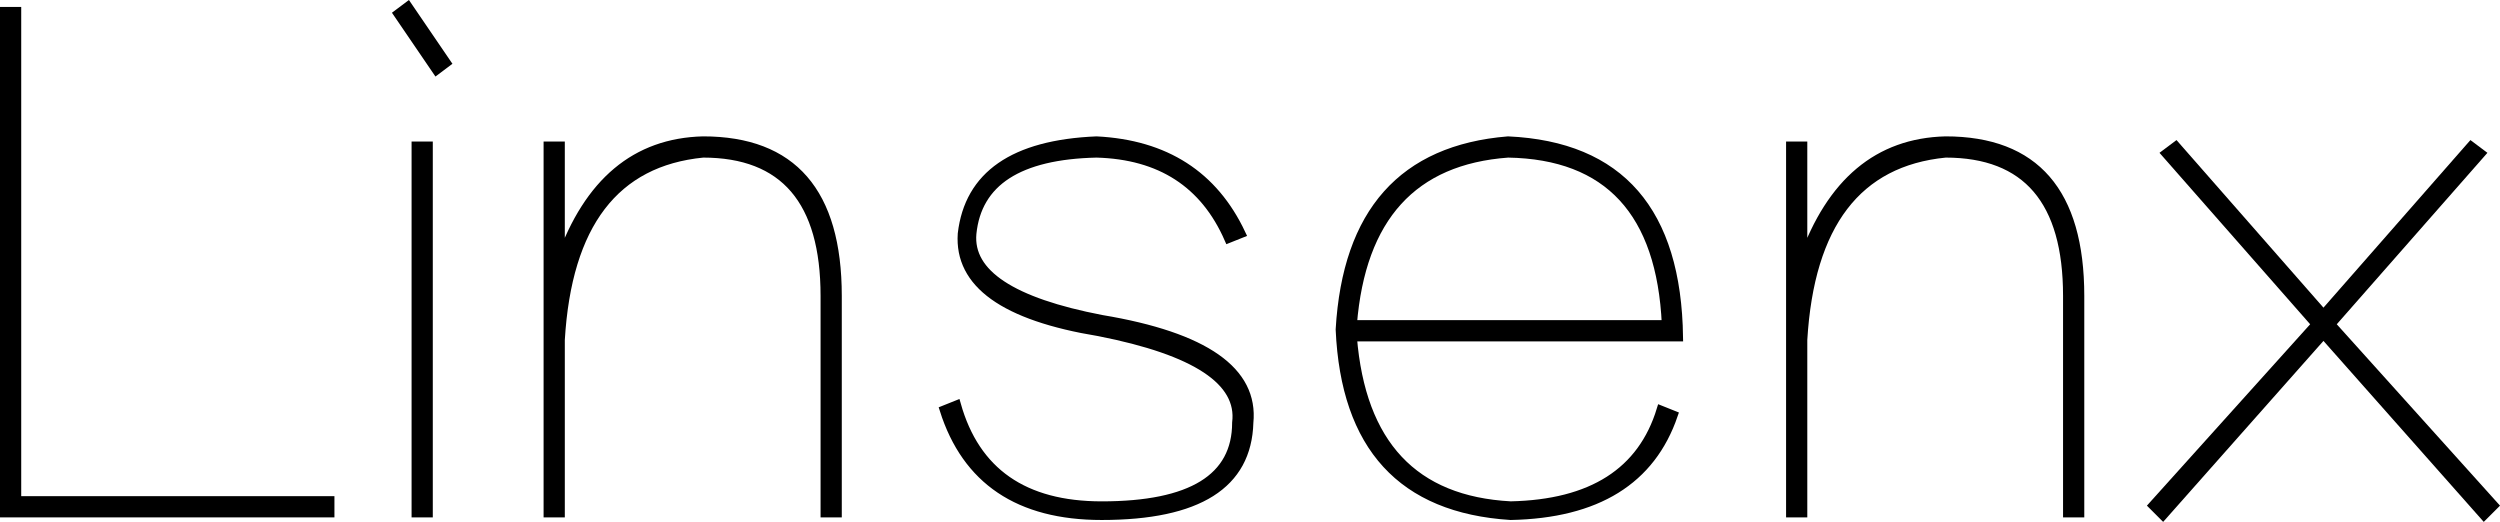 <svg xmlns="http://www.w3.org/2000/svg" viewBox="0 0 301.814 63.006"><title>bloglogo</title><path d="M1.519,1.942h1.562v59.062H40.894v1.562H1.519Z" transform="translate(-1.019 -0.604)" style="stroke:#000;stroke-miterlimit:10"/><path d="M49.019,2.255l1.25-.938,4.688,6.875-1.25.938Zm2.188,15.938H52.769v44.375h-1.562Z" transform="translate(-1.019 -0.604)" style="stroke:#000;stroke-miterlimit:10"/><path d="M102.144,36.317v26.25h-1.562v-26.25q0-17.183-14.688-17.188-15.938,1.567-17.188,22.5v20.938H67.144v-44.375h1.562v13.75q4.995-14.062,17.188-14.375Q102.139,17.567,102.144,36.317Z" transform="translate(-1.019 -0.604)" style="stroke:#000;stroke-miterlimit:10"/><path d="M150.895,28.817l-1.562.625q-4.38-9.998-15.938-10.312-14.062.315-15,9.688-.63,7.192,15.625,10.312,18.751,3.127,17.813,12.5-.316,11.25-17.813,11.25-15,0-19.062-12.812l1.562-.625q3.435,12.188,17.5,12.188,16.245,0,16.25-10,.938-7.5-16.563-10.938-17.19-2.812-16.562-11.875,1.245-10.62,16.25-11.25Q145.889,18.197,150.895,28.817Z" transform="translate(-1.019 -0.604)" style="stroke:#000;stroke-miterlimit:10"/><path d="M203.707,41.317H164.332q1.56,19.38,19.062,20.312,14.685-.315,18.125-11.562l1.562.625q-4.065,11.88-19.688,12.188-19.688-1.252-20.625-22.5,1.245-21.248,20.312-22.812Q203.392,18.505,203.707,41.317Zm-39.375-1.562h37.812q-.938-20.31-19.062-20.625Q165.892,20.382,164.332,39.755Z" transform="translate(-1.019 -0.604)" style="stroke:#000;stroke-miterlimit:10"/><path d="M252.145,36.317v26.25H250.582v-26.25q0-17.183-14.688-17.188-15.938,1.567-17.188,22.5v20.938h-1.562v-44.375h1.562v13.75q4.995-14.062,17.188-14.375Q252.14,17.567,252.145,36.317Z" transform="translate(-1.019 -0.604)" style="stroke:#000;stroke-miterlimit:10"/><path d="M302.145,61.63l-1.25,1.25-19.375-21.875-19.375,21.875-1.25-1.25,19.688-21.875-18.125-20.625,1.25-.938,17.812,20.312,17.812-20.312,1.25.938-18.125,20.625Z" transform="translate(-1.019 -0.604)" style="stroke:#000;stroke-miterlimit:10"/></svg>